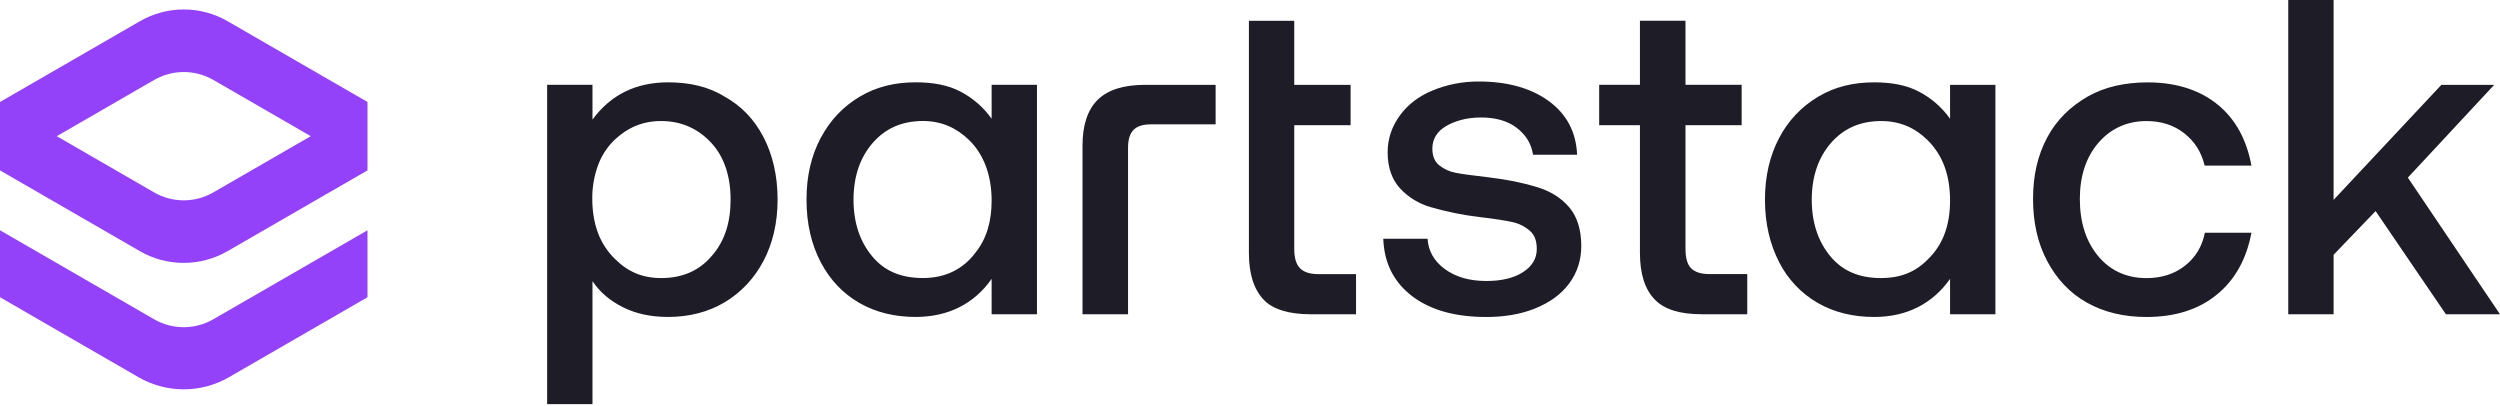 <svg fill="none" height="26" viewBox="0 0 160 26" width="160" xmlns="http://www.w3.org/2000/svg"><path clip-rule="evenodd" d="m23.519 10.904-8.954 5.169c-1.737 1.003-3.877 1.003-5.614-0l-8.951-5.168 0-4.378 8.954-5.169c1.737-1.003 3.877-1.003 5.614 0l8.951 5.168zm-19.887-2.188 6.23 3.597c1.174.678 2.62.678 3.793 0l6.233-3.598-6.23-3.597c-1.174-.678-2.62-.678-3.793-0z" fill="#9441fa" fill-rule="evenodd"/><path d="m23.519 14.738v4.285l-8.867 5.119c-1.79 1.034-3.996 1.033-5.787-0l-8.865-5.119v-4.285l9.861 5.694c1.174.678 2.62.678 3.793 0z" fill="#9441fa"/><path d="m146.448 20.114v-20.114h2.902v12.793l6.896-7.361h3.381l-5.524 5.935 5.897 8.746h-3.461l-4.5-6.603-2.689 2.796v3.807zm-4.566-1.265c-1.158.959-2.675 1.438-4.512 1.438-1.438 0-2.711-.304-3.807-.918-1.114-.624-1.953-1.544-2.543-2.662-.621-1.171-.905-2.489-.905-3.98 0-1.491.287-2.765.905-3.927.593-1.114 1.478-1.983 2.596-2.622 1.105-.626 2.383-.905 3.847-.905 1.797 0 3.315.479 4.473 1.424s1.85 2.263 2.156 3.9h-2.995c-.213-.879-.645-1.553-1.318-2.077-.645-.502-1.437-.772-2.409-.772-1.265 0-2.31.498-3.089 1.411-.765.898-1.171 2.09-1.171 3.568 0 1.518.399 2.729 1.171 3.661s1.824 1.411 3.089 1.411c.985 0 1.806-.271 2.476-.799.648-.511 1.091-1.211 1.264-2.103h2.982c-.319 1.688-1.051 3.009-2.21 3.954zm-24.719-9.678c-.784.909-1.211 2.13-1.211 3.608s.413 2.697 1.211 3.647c.798.951 1.877 1.371 3.235 1.371 1.198 0 2.17-.373 2.955-1.171.48-.452.852-1.008 1.087-1.624.246-.639.364-1.374.364-2.17 0-.806-.12-1.544-.361-2.195-.235-.633-.607-1.206-1.09-1.679-.791-.78-1.757-1.211-2.955-1.211-1.358-.002-2.422.482-3.235 1.424zm7.641-3.741h2.902v14.683h-2.902v-2.263c-1.118 1.584-2.769 2.436-4.859 2.436-1.331 0-2.552-.286-3.62-.905-1.058-.612-1.914-1.518-2.463-2.609-.578-1.122-.905-2.449-.905-3.994 0-1.491.309-2.814.905-3.94.568-1.101 1.435-2.02 2.502-2.649 1.065-.639 2.25-.919 3.581-.919 1.092 0 2.066.168 2.876.599.788.412 1.468 1.005 1.983 1.731zm-19.848 10.743v-8.162h-2.609v-2.583h2.609v-4.1h2.915v4.1h3.595v2.583h-3.595v7.907c0 .599.12 1.012.36 1.251s.612.373 1.198.373h2.396v2.569h-2.915c-1.385 0-2.39-.3-3.009-.945-.632-.657-.945-1.635-.945-2.993zm-16.427-.892h2.836c.04.772.426 1.438 1.091 1.93.692.508 1.571.772 2.662.772.945 0 1.744-.173 2.343-.559.599-.386.892-.878.892-1.478 0-.506-.119-.893-.439-1.171-.315-.278-.695-.47-1.105-.559-.441-.101-1.133-.207-2.077-.32-1.072-.125-2.132-.339-3.168-.639-.756-.215-1.438-.634-1.97-1.211-.503-.548-.785-1.331-.785-2.29 0-.892.276-1.67.785-2.37.489-.671 1.171-1.209 2.063-1.584.945-.393 1.959-.592 2.982-.586 1.824 0 3.31.413 4.446 1.225 1.154.826 1.783 1.97 1.85 3.461h-2.822c-.106-.679-.423-1.244-1.038-1.717-.598-.459-1.371-.666-2.29-.666-.932 0-1.684.224-2.25.559-.579.344-.865.839-.865 1.438 0 .493.16.829.426 1.052.312.252.683.422 1.078.493.423.084 1.079.167 2.037.28 1.278.151 2.33.373 3.182.639.852.266 1.537.687 2.064 1.318.484.581.745 1.424.745 2.436 0 .905-.255 1.712-.785 2.423-.522.7-1.263 1.216-2.17 1.584-.93.378-1.984.546-3.128.546-1.957 0-3.549-.426-4.739-1.331-1.179-.895-1.797-2.13-1.85-3.674zm-8.599.892v-14.843h2.902v4.1h3.607v2.583h-3.607v7.907c0 .599.126 1.004.373 1.251.233.235.599.373 1.185.373h2.396v2.569h-2.902c-1.384 0-2.432-.309-3.022-.945-.621-.668-.932-1.637-.932-2.995zm-10.649 3.94v-10.809c0-1.291.323-2.286.985-2.929.639-.622 1.637-.945 3.008-.945h4.526v2.529h-4.167c-.506 0-.881.129-1.105.373-.224.243-.333.612-.333 1.118v10.663zm-6.842-3.956c.706-.879 1.025-1.997 1.025-3.328 0-1.544-.469-2.924-1.451-3.874-.799-.772-1.757-1.211-2.942-1.211-1.371 0-2.428.489-3.235 1.424-.79.915-1.211 2.13-1.211 3.608 0 1.478.408 2.691 1.211 3.647.794.947 1.864 1.371 3.235 1.371 1.411.002 2.569-.557 3.368-1.637zm1.025-10.729h2.902v14.683h-2.902v-2.263c-1.105 1.584-2.769 2.436-4.859 2.436-1.331 0-2.552-.286-3.621-.905-1.022-.592-1.861-1.452-2.463-2.609-.586-1.118-.905-2.449-.905-3.994 0-1.491.305-2.816.905-3.94.624-1.166 1.438-2.013 2.503-2.649 1.076-.639 2.25-.919 3.581-.919 1.091 0 2.066.168 2.875.599.789.412 1.468 1.005 1.984 1.731zm-24.095 3.488c-.487.458-.86 1.023-1.09 1.651-.255.691-.382 1.423-.373 2.159 0 .812.127 1.549.373 2.208.239.623.611 1.186 1.091 1.651.816.809 1.744 1.211 2.942 1.211 1.318 0 2.409-.439 3.235-1.411.825-.932 1.211-2.13 1.211-3.607s-.399-2.716-1.211-3.608c-.839-.92-1.917-1.424-3.235-1.424-1.199-.001-2.151.434-2.942 1.171zm6.989-2.742c1.065.586 1.9 1.438 2.503 2.596.583 1.118.905 2.463.905 4.007 0 1.478-.315 2.812-.905 3.927s-1.438 2.027-2.516 2.662c-1.023.602-2.236.919-3.581.919-1.131 0-2.065-.213-2.875-.612-.852-.423-1.491-.972-1.97-1.677v7.867h-2.902v-20.434h2.902v2.223c1.185-1.611 2.809-2.383 4.846-2.383 1.345.002 2.569.268 3.594.907z" fill="#1e1c27"/></svg>